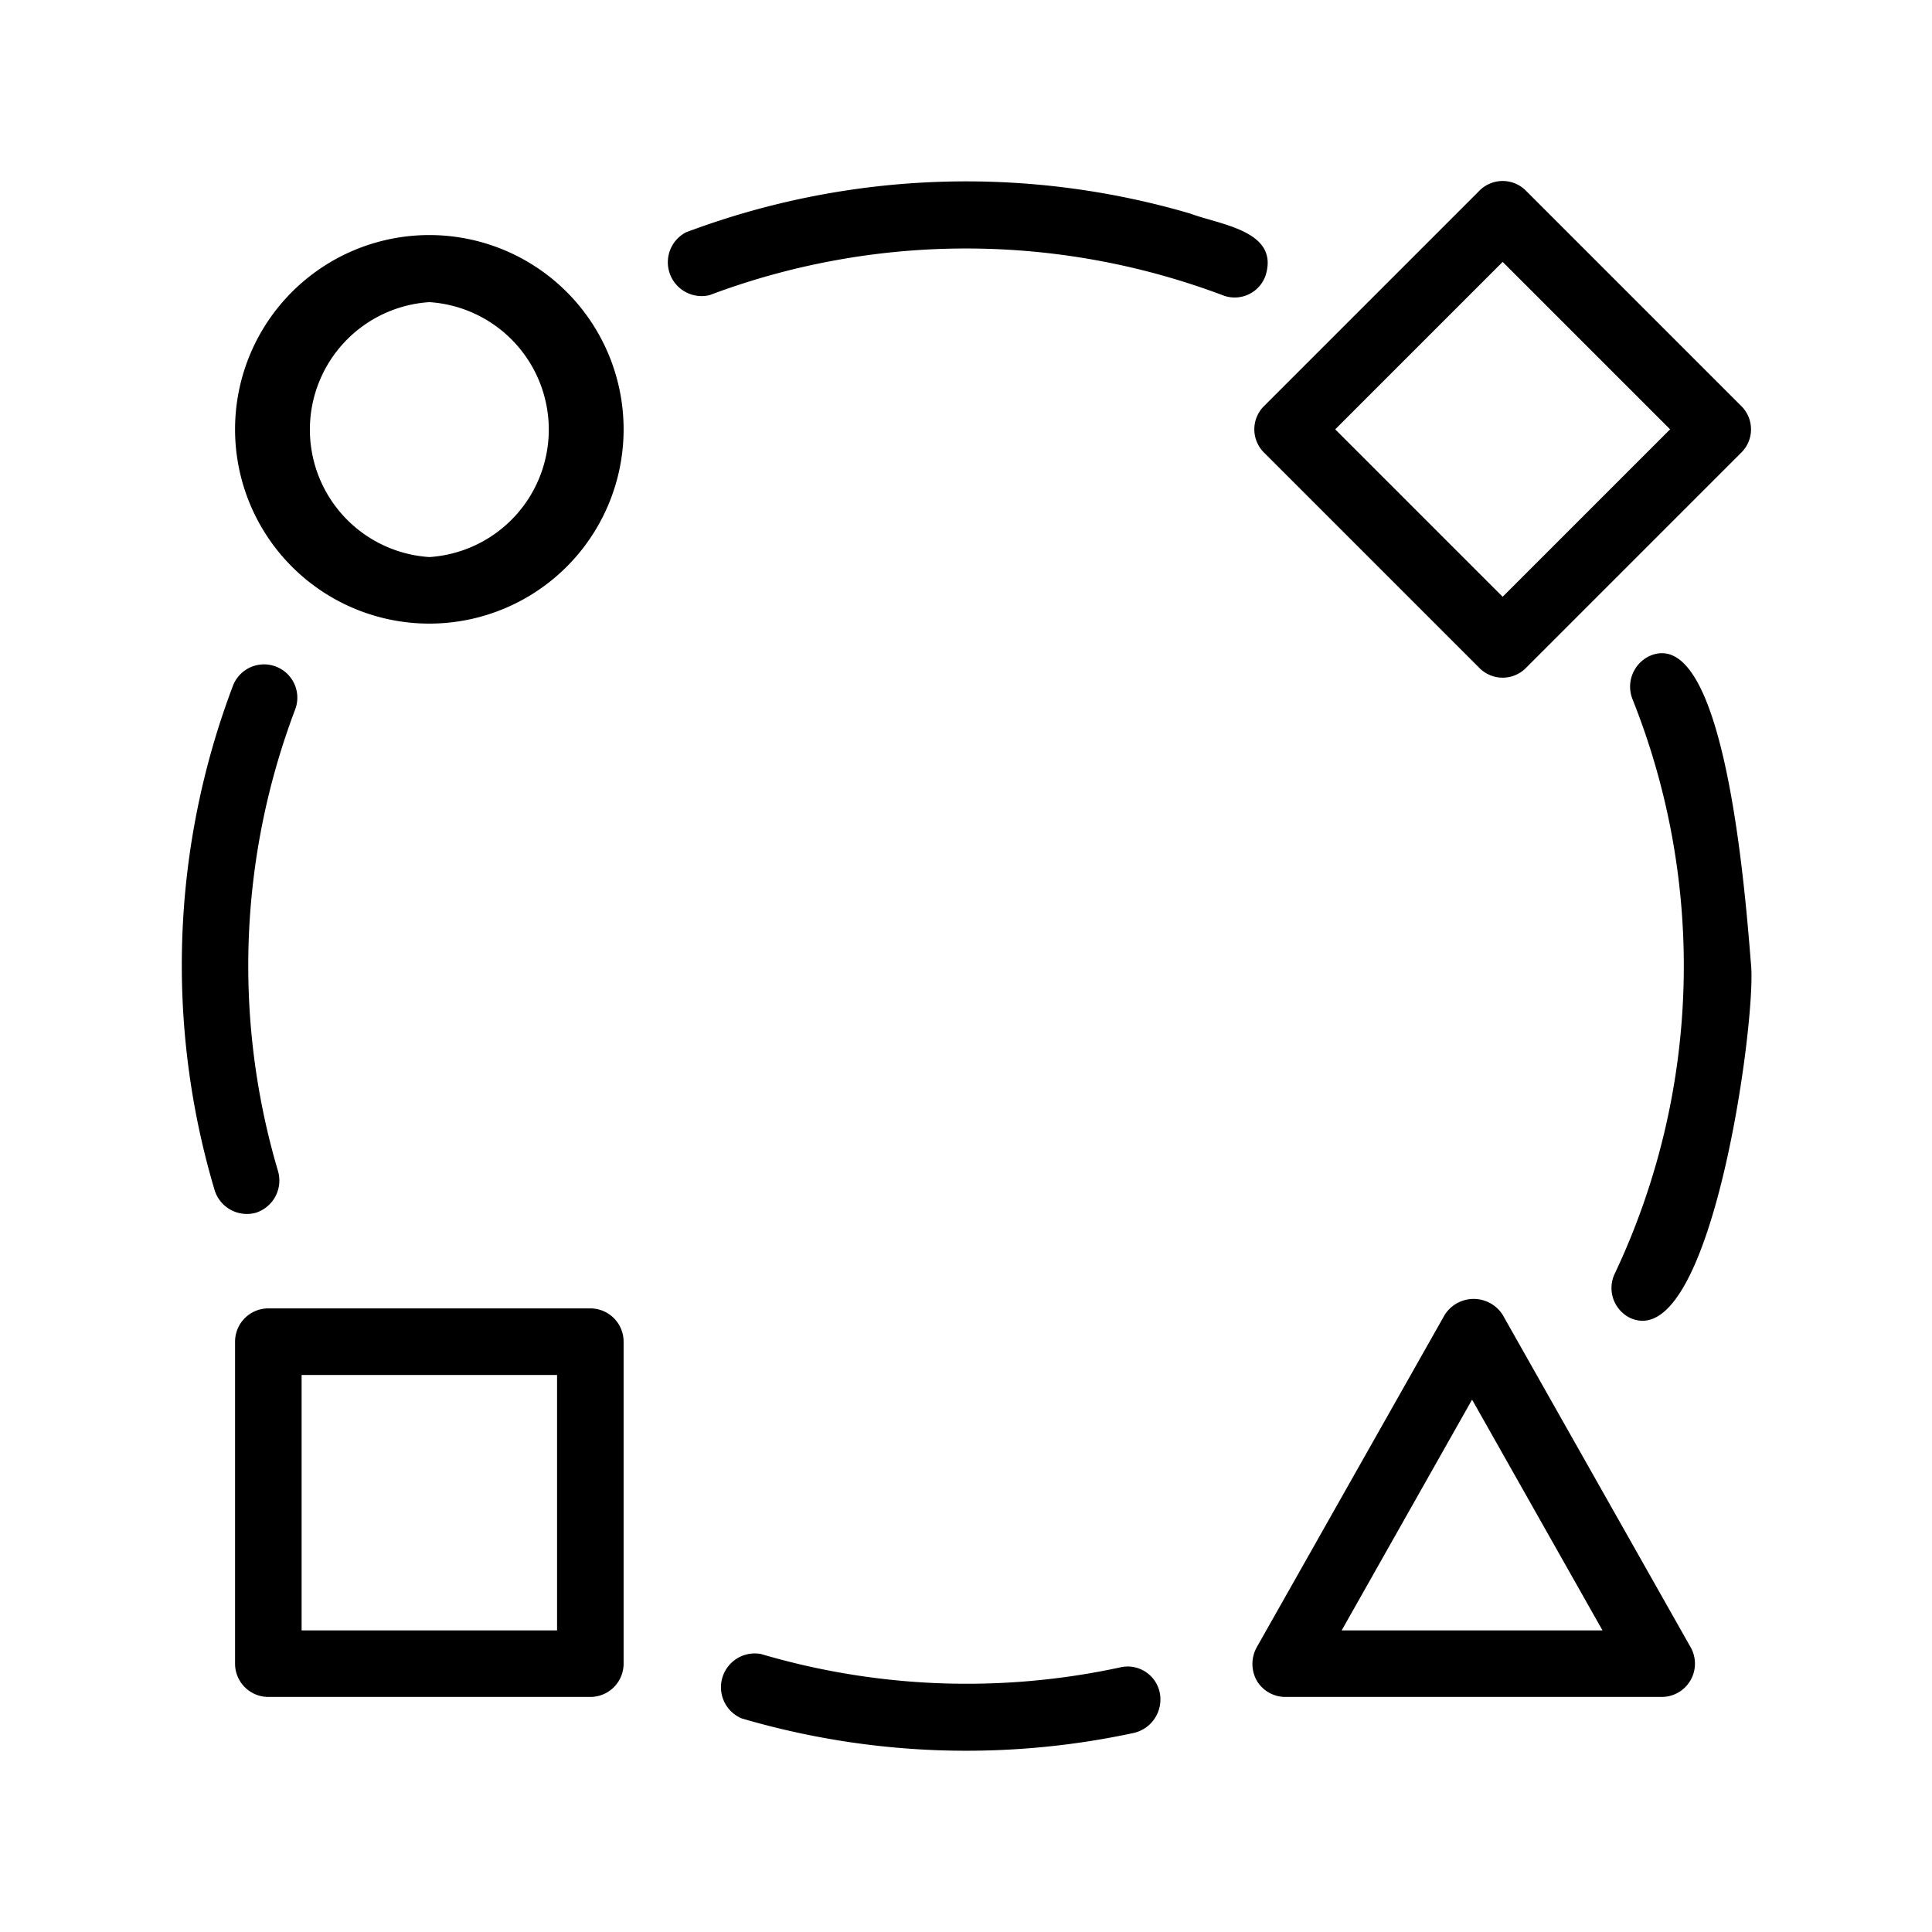 <svg xmlns="http://www.w3.org/2000/svg" viewBox="0 0 36 36"><path d="M28 24.5a.64.64 0 0 0-1.08 0l-3.5 6.19a.64.64 0 0 0 0 .63.62.62 0 0 0 .54.3h7a.62.62 0 0 0 .54-.93Zm-3 5.88 2.43-4.3 2.43 4.3Zm-17-26a3.62 3.62 0 0 0 0 7.24 3.62 3.62 0 0 0 0-7.24Zm0 6a2.38 2.38 0 0 1 0-4.75 2.38 2.38 0 0 1 0 4.75Zm3 14H5a.62.62 0 0 0-.62.62v6a.62.62 0 0 0 .62.62h6a.62.62 0 0 0 .62-.62v-6a.62.62 0 0 0-.62-.62Zm-.62 6H5.62v-4.76h4.76Zm17.18-17.94a.61.61 0 0 0 .88 0l4-4a.61.61 0 0 0 0-.88l-4-4a.61.61 0 0 0-.88 0l-4 4a.61.61 0 0 0 0 .88ZM28 4.88 31.12 8 28 11.12 24.88 8Zm-4.42.26c.27-.84-.84-.95-1.4-1.16a14.83 14.83 0 0 0-9.4.35.63.63 0 0 0 .44 1.17 13.57 13.57 0 0 1 9.56 0 .61.61 0 0 0 .8-.36ZM4.76 22.6a.63.63 0 0 0 .42-.78 13.48 13.48 0 0 1 .32-8.6.62.62 0 0 0-1.16-.44 14.69 14.69 0 0 0-.34 9.4.63.63 0 0 0 .76.42Zm16.11 8.47a13.54 13.54 0 0 1-6.69-.25.63.63 0 0 0-.36 1.2 14.84 14.84 0 0 0 7.31.27.64.64 0 0 0 .48-.75.61.61 0 0 0-.74-.47Zm9.9-18.86a.63.63 0 0 0-.35.82 13.41 13.41 0 0 1-.33 10.7.62.62 0 0 0 .29.83c1.5.67 2.34-5.49 2.25-6.56s-.45-6.33-1.86-5.79Z"/></svg>